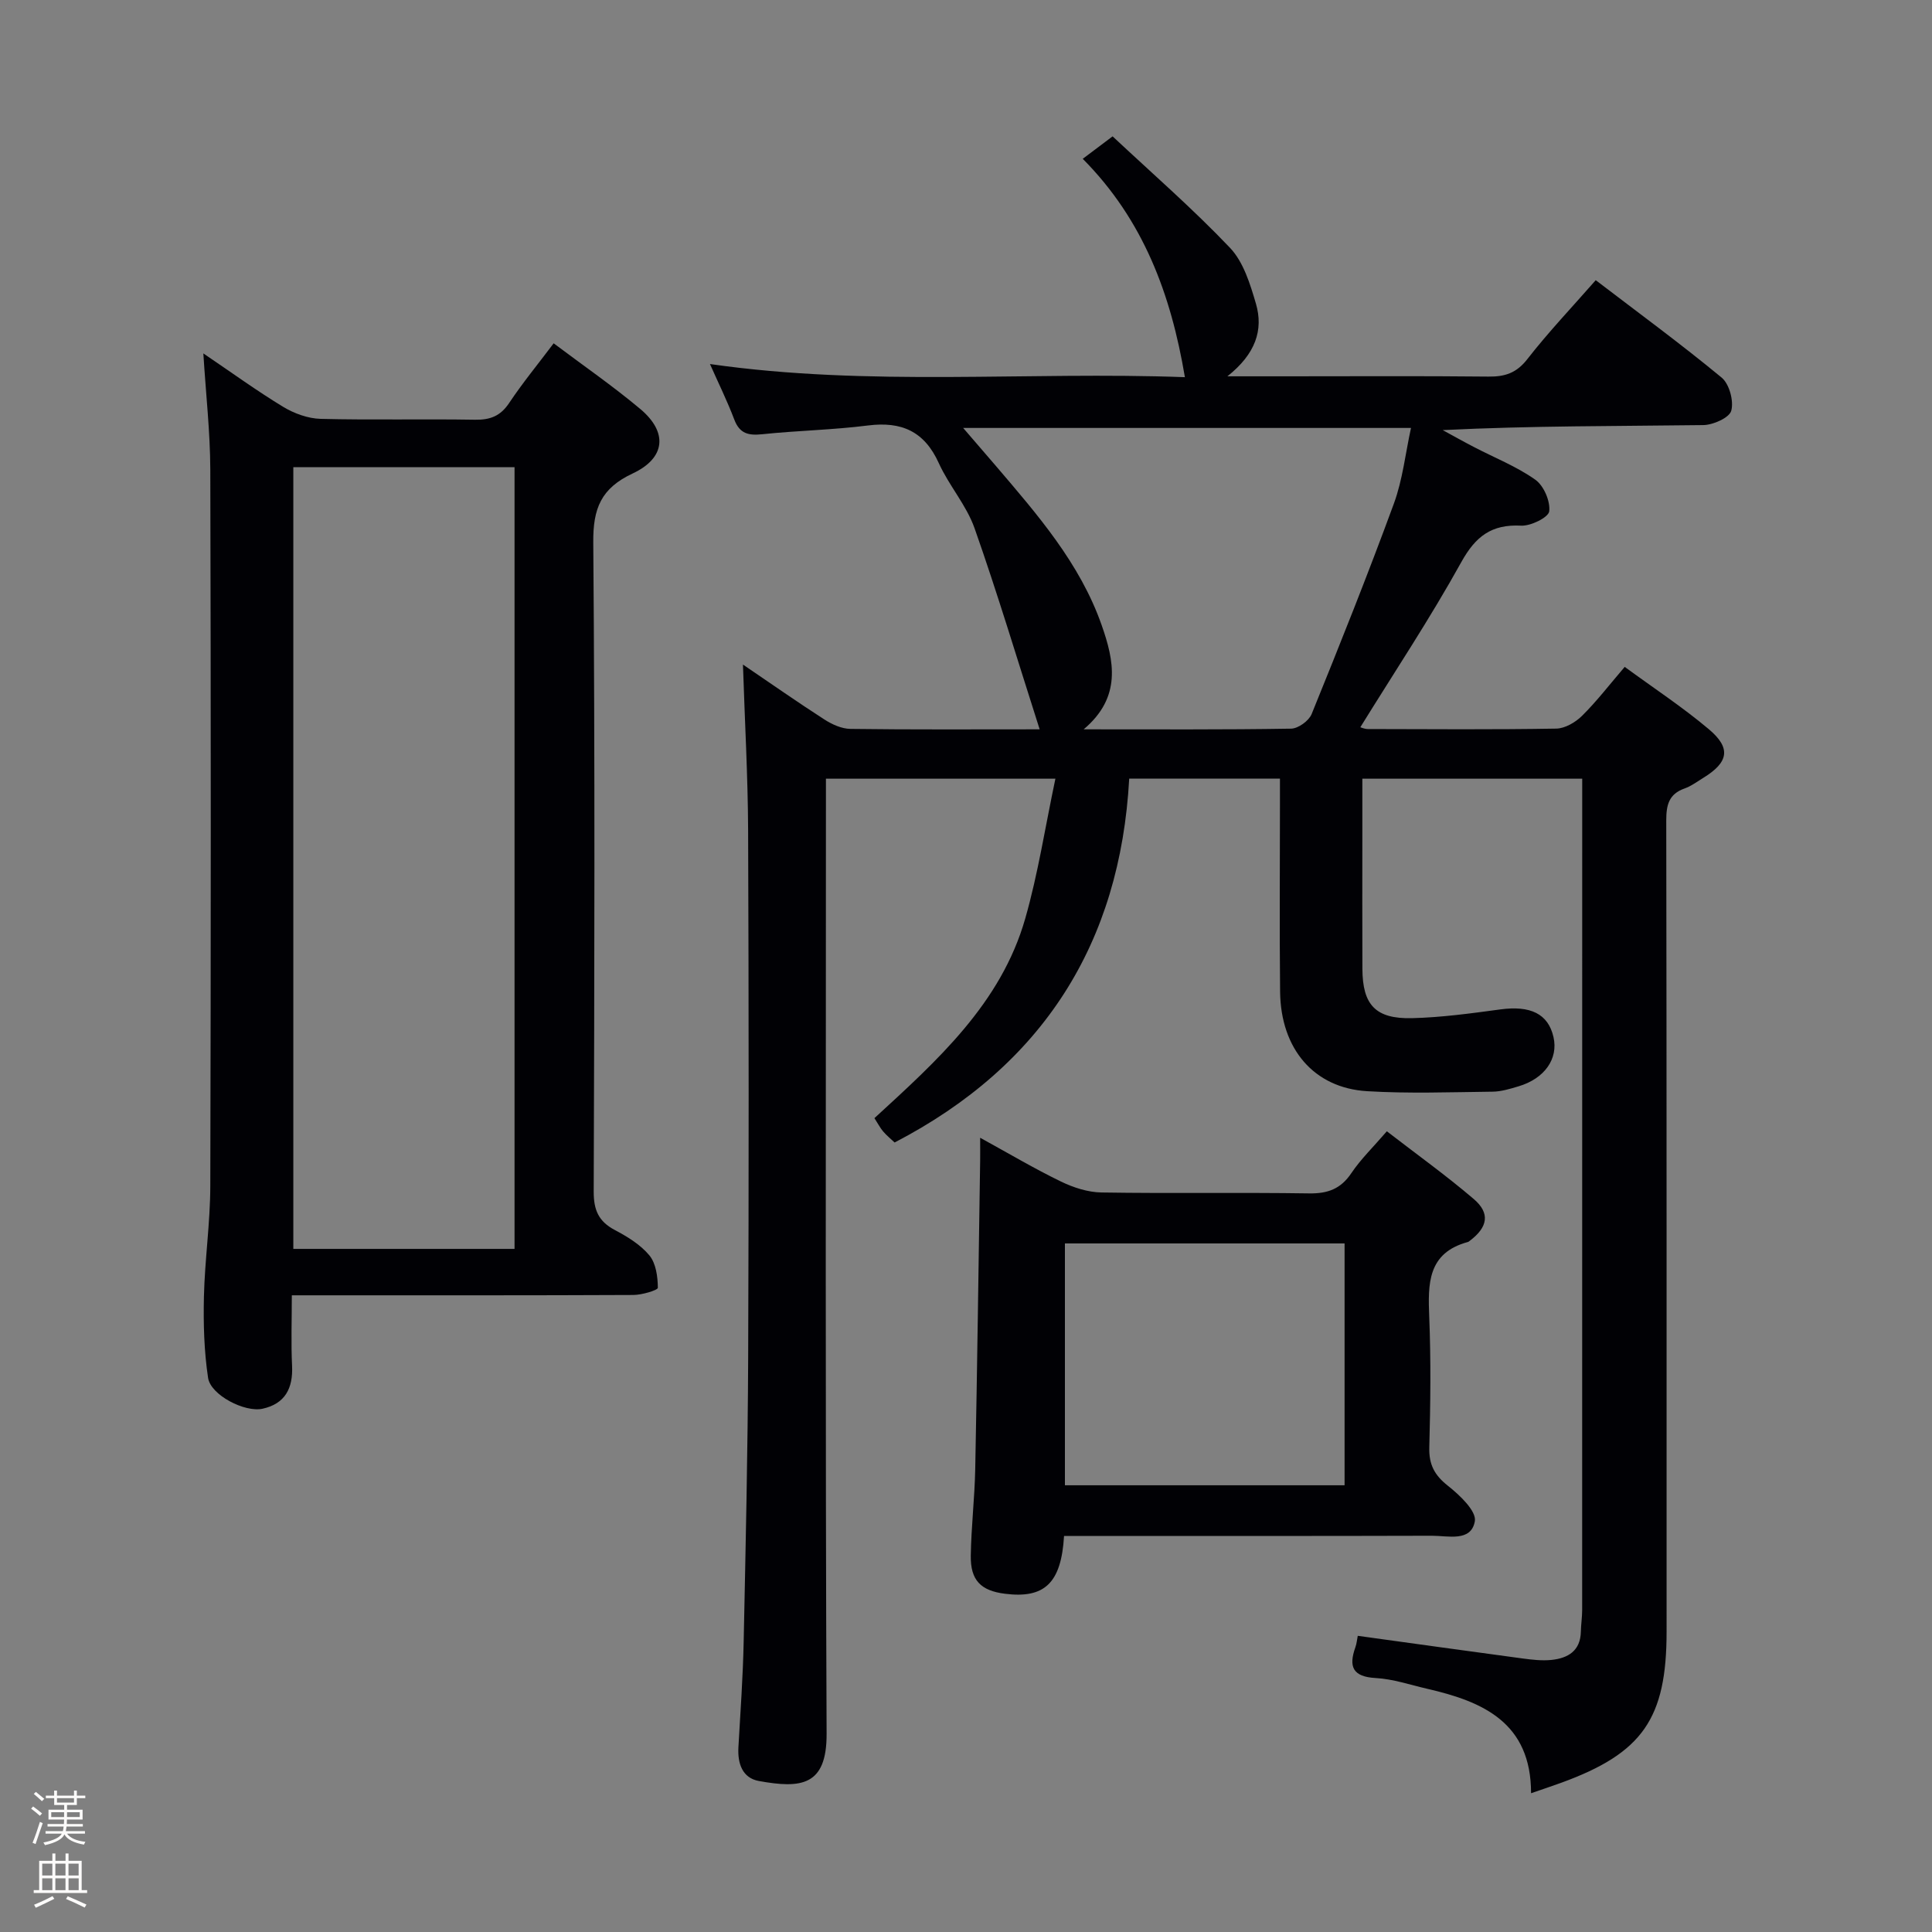 <svg enable-background="new 0 0 400 400" viewBox="0 0 400 400" xmlns="http://www.w3.org/2000/svg"><rect x="0" y="0" width="400" height="400" fill="#808080" stroke="none"/><path d="m6.44 374.46.42-.45c.65.47 1.27.95 1.85 1.44l-.45.49c-.65-.56-1.25-1.06-1.82-1.48m.93 7.33-.63-.26c.55-1.36 1.05-2.8 1.52-4.33.19.1.38.19.59.27-.46 1.29-.95 2.73-1.48 4.32m-.38-10.38.44-.42c.43.34 1.01.82 1.74 1.44l-.49.49c-.53-.51-1.09-1.01-1.69-1.51m2.5.35h1.72v-1.04h.59v1.04h3.52v-1.04h.59v1.04h1.75v.53h-1.75v1.42h-2.03v.97h3.22v2.03h-3.24c0 .35-.01.66-.03.93h3.32v.53h-3.37c-.03.27-.08.58-.15.94h3.96v.53h-3.71c.67.92 1.93 1.48 3.79 1.68-.13.24-.23.44-.29.59-2.13-.38-3.48-1.08-4.04-2.12-.43.97-1.77 1.72-4.03 2.23-.09-.19-.2-.37-.33-.55 2.1-.42 3.37-1.03 3.81-1.83h-3.36v-.53h3.58c.08-.29.13-.61.16-.94h-3.33v-.53h3.39c.02-.27.04-.58.04-.93h-3.23v-2.03h3.25v-.97h-2.07v-1.42h-1.73zm1.12 3.44v1h2.65c.01-.3.02-.44.01-.4v-.25-.35zm1.19-2h3.52v-.91h-3.52zm4.71 2h-2.63v.59c0 .15-.01.28-.01.4h2.64z" fill="#fcfbfa"/><path d="m13.56 383.74h.63v1.52h2.72v6.07h1.13v.6h-11.06v-.6h1.13v-6.07h2.73v-1.52h.63v1.52h2.1v-1.52zm-2.69 8.83.38.56c-1.24.63-2.53 1.25-3.85 1.85-.1-.21-.21-.42-.34-.63 1.36-.55 2.63-1.15 3.81-1.78m-2.13-4.27h2.1v-2.45h-2.1zm0 3.04h2.1v-2.46h-2.1zm2.72-3.04h2.1v-2.45h-2.1zm0 3.04h2.1v-2.46h-2.1zm6.07 3.6c-1.41-.71-2.7-1.3-3.86-1.78l.35-.56c1.45.62 2.75 1.19 3.88 1.72zm-1.25-9.09h-2.1v2.45h2.1zm-2.09 5.49h2.1v-2.46h-2.1z" fill="#fcfbfa"/><g fill="#010105"><path d="m153.82 137.59c5.85 3.97 11.28 7.78 16.86 11.37 1.58 1.02 3.58 1.93 5.4 1.95 12.66.17 25.32.09 39.17.09-4.56-14.23-8.69-28.05-13.48-41.64-1.68-4.77-5.29-8.81-7.4-13.47-2.98-6.59-7.72-8.68-14.67-7.8-7.24.92-14.58 1.05-21.85 1.81-2.86.3-4.71-.08-5.83-3.05-1.45-3.83-3.27-7.51-5.03-11.48 33 4.73 65.78 1.51 98.33 2.72-2.89-17.18-8.59-32.56-21.15-45.21 1.96-1.47 3.49-2.62 6.18-4.65 8.1 7.59 16.6 14.97 24.32 23.09 2.78 2.93 4.17 7.5 5.36 11.56 1.58 5.43-.07 10.4-5.91 15.03h12.05c14 0 28-.09 41.99.06 3.43.04 5.82-.74 8.06-3.62 4.39-5.63 9.33-10.83 14.16-16.34 8.78 6.71 17.62 13.19 26.06 20.16 1.6 1.32 2.55 4.84 2 6.86-.39 1.46-3.76 2.96-5.81 2.98-17.82.23-35.65.13-53.93 1.04 2.15 1.17 4.28 2.37 6.46 3.5 4.26 2.22 8.81 4.01 12.7 6.76 1.76 1.24 3.14 4.45 2.89 6.55-.15 1.26-3.82 3.08-5.83 2.97-6.11-.31-9.41 2.2-12.38 7.56-6.43 11.61-13.8 22.7-20.9 34.18.17.04.87.37 1.57.37 13 .03 26 .13 38.99-.09 1.83-.03 4-1.31 5.36-2.66 3.05-3.02 5.68-6.46 8.82-10.12 6.03 4.42 12 8.34 17.42 12.91 4.66 3.92 4.08 6.85-1.14 10.06-1.27.78-2.51 1.72-3.9 2.21-3.24 1.15-3.78 3.41-3.78 6.59.09 55.99.07 111.98.07 167.97 0 18.03-4.98 25.17-21.86 31.31-1.85.67-3.72 1.29-6.2 2.15.01-14.6-9.92-18.97-21.48-21.62-3.55-.82-7.08-2.03-10.67-2.23-4.79-.26-5.66-2.35-4.22-6.38.27-.75.33-1.58.49-2.36 11.54 1.59 22.83 3.17 34.14 4.69 1.97.26 4 .5 5.96.3 3.43-.36 6.01-1.87 6.09-5.87.03-1.49.27-2.98.27-4.47.01-55.66.01-111.32.01-166.98 0-1.63 0-3.26 0-5.13-15.31 0-30.07 0-45.52 0v11.35c0 9.33-.03 18.66.01 28 .03 7.47 2.7 10.41 10.27 10.23 6.11-.15 12.21-.99 18.28-1.81 6.23-.85 9.91.9 11.01 5.71 1.04 4.51-1.84 8.62-7.26 10.22-1.74.52-3.56 1.08-5.35 1.1-8.66.1-17.34.42-25.97-.1-11.03-.66-17.9-8.76-18.02-20.62-.14-13-.03-26-.03-38.99 0-1.63 0-3.25 0-5.1-10.41 0-20.34 0-31.21 0-1.86 34.04-17.84 59.38-48.57 75.33-.75-.71-1.64-1.43-2.37-2.28-.63-.74-1.08-1.64-1.81-2.76 12.99-11.92 26.19-23.72 31.22-41.31 2.66-9.3 4.13-18.94 6.25-28.97-16.58 0-31.69 0-47.51 0v5.76c0 63.99-.14 127.98.14 191.97.05 10.88-5.36 11.35-14.01 9.79-3.43-.62-4.44-3.62-4.25-6.99.42-7.3.94-14.61 1.09-21.92.41-19.64.85-39.28.93-58.92.14-36.33.13-72.66-.01-108.98-.05-11.25-.69-22.53-1.07-34.34zm70.54 13.41c14.97 0 28.96.09 42.94-.14 1.48-.02 3.69-1.62 4.26-3.02 5.87-14.45 11.66-28.94 17.03-43.58 1.82-4.97 2.39-10.4 3.54-15.66-31.2 0-61.54 0-92.72 0 2.62 3.04 4.68 5.41 6.72 7.8 8.65 10.13 17.47 20.22 21.96 33.04 2.56 7.29 4.22 14.87-3.73 21.56z"/><path d="m42.1 73.17c5.84 3.95 11.05 7.74 16.54 11.07 2.27 1.37 5.12 2.41 7.74 2.48 10.65.27 21.32 0 31.98.18 3.15.05 5.26-.77 7.06-3.47 2.76-4.14 5.94-8.01 9.21-12.35 6.09 4.58 12.25 8.83 17.95 13.61 5.71 4.8 5.25 10.13-1.6 13.34-6.53 3.06-8.21 7.22-8.15 14.25.36 44.8.24 89.61.09 134.42-.01 3.82 1 6.18 4.37 7.96 2.61 1.38 5.33 3.04 7.17 5.27 1.36 1.66 1.72 4.41 1.74 6.69.01.5-3.28 1.48-5.05 1.49-21.49.1-42.97.07-64.46.07-1.82 0-3.64 0-6.27 0 0 5.07-.18 9.85.05 14.61.22 4.65-1.46 7.85-6.1 8.87-3.69.82-10.76-2.83-11.29-6.39-.83-5.53-.99-11.21-.86-16.82.18-7.63 1.3-15.25 1.32-22.87.13-49.47.13-98.94 0-148.41-.03-7.74-.91-15.48-1.44-24zm18.63 185.4h45.8c0-54.09 0-107.82 0-161.85-15.36 0-30.42 0-45.8 0z"/><path d="m220.3 318c-.58 9.8-4.06 13-12.24 11.97-4.99-.63-7.15-2.78-7.07-7.88.09-5.97.8-11.94.92-17.91.42-21.3.69-42.6 1.02-63.9.02-1.29 0-2.57 0-4.72 6.01 3.3 11.25 6.41 16.72 9.06 2.58 1.25 5.58 2.23 8.41 2.27 14.32.23 28.65-.03 42.97.19 3.88.06 6.57-.93 8.77-4.22 1.93-2.87 4.48-5.33 7.33-8.64 6.07 4.69 12.24 9.11 18 14.03 3.44 2.94 2.9 5.82-.8 8.62-.13.1-.27.23-.42.27-8.37 2.27-8.28 8.65-8 15.56.36 8.98.25 17.99.01 26.98-.09 3.54 1.07 5.74 3.85 7.93 2.43 1.92 5.96 5.25 5.58 7.35-.77 4.34-5.56 2.99-8.89 3-23.49.07-46.97.04-70.46.04-1.8 0-3.61 0-5.7 0zm.18-60.56v50.07h57.9c0-16.97 0-33.51 0-50.07-19.53 0-38.62 0-57.9 0z"/></g></svg>